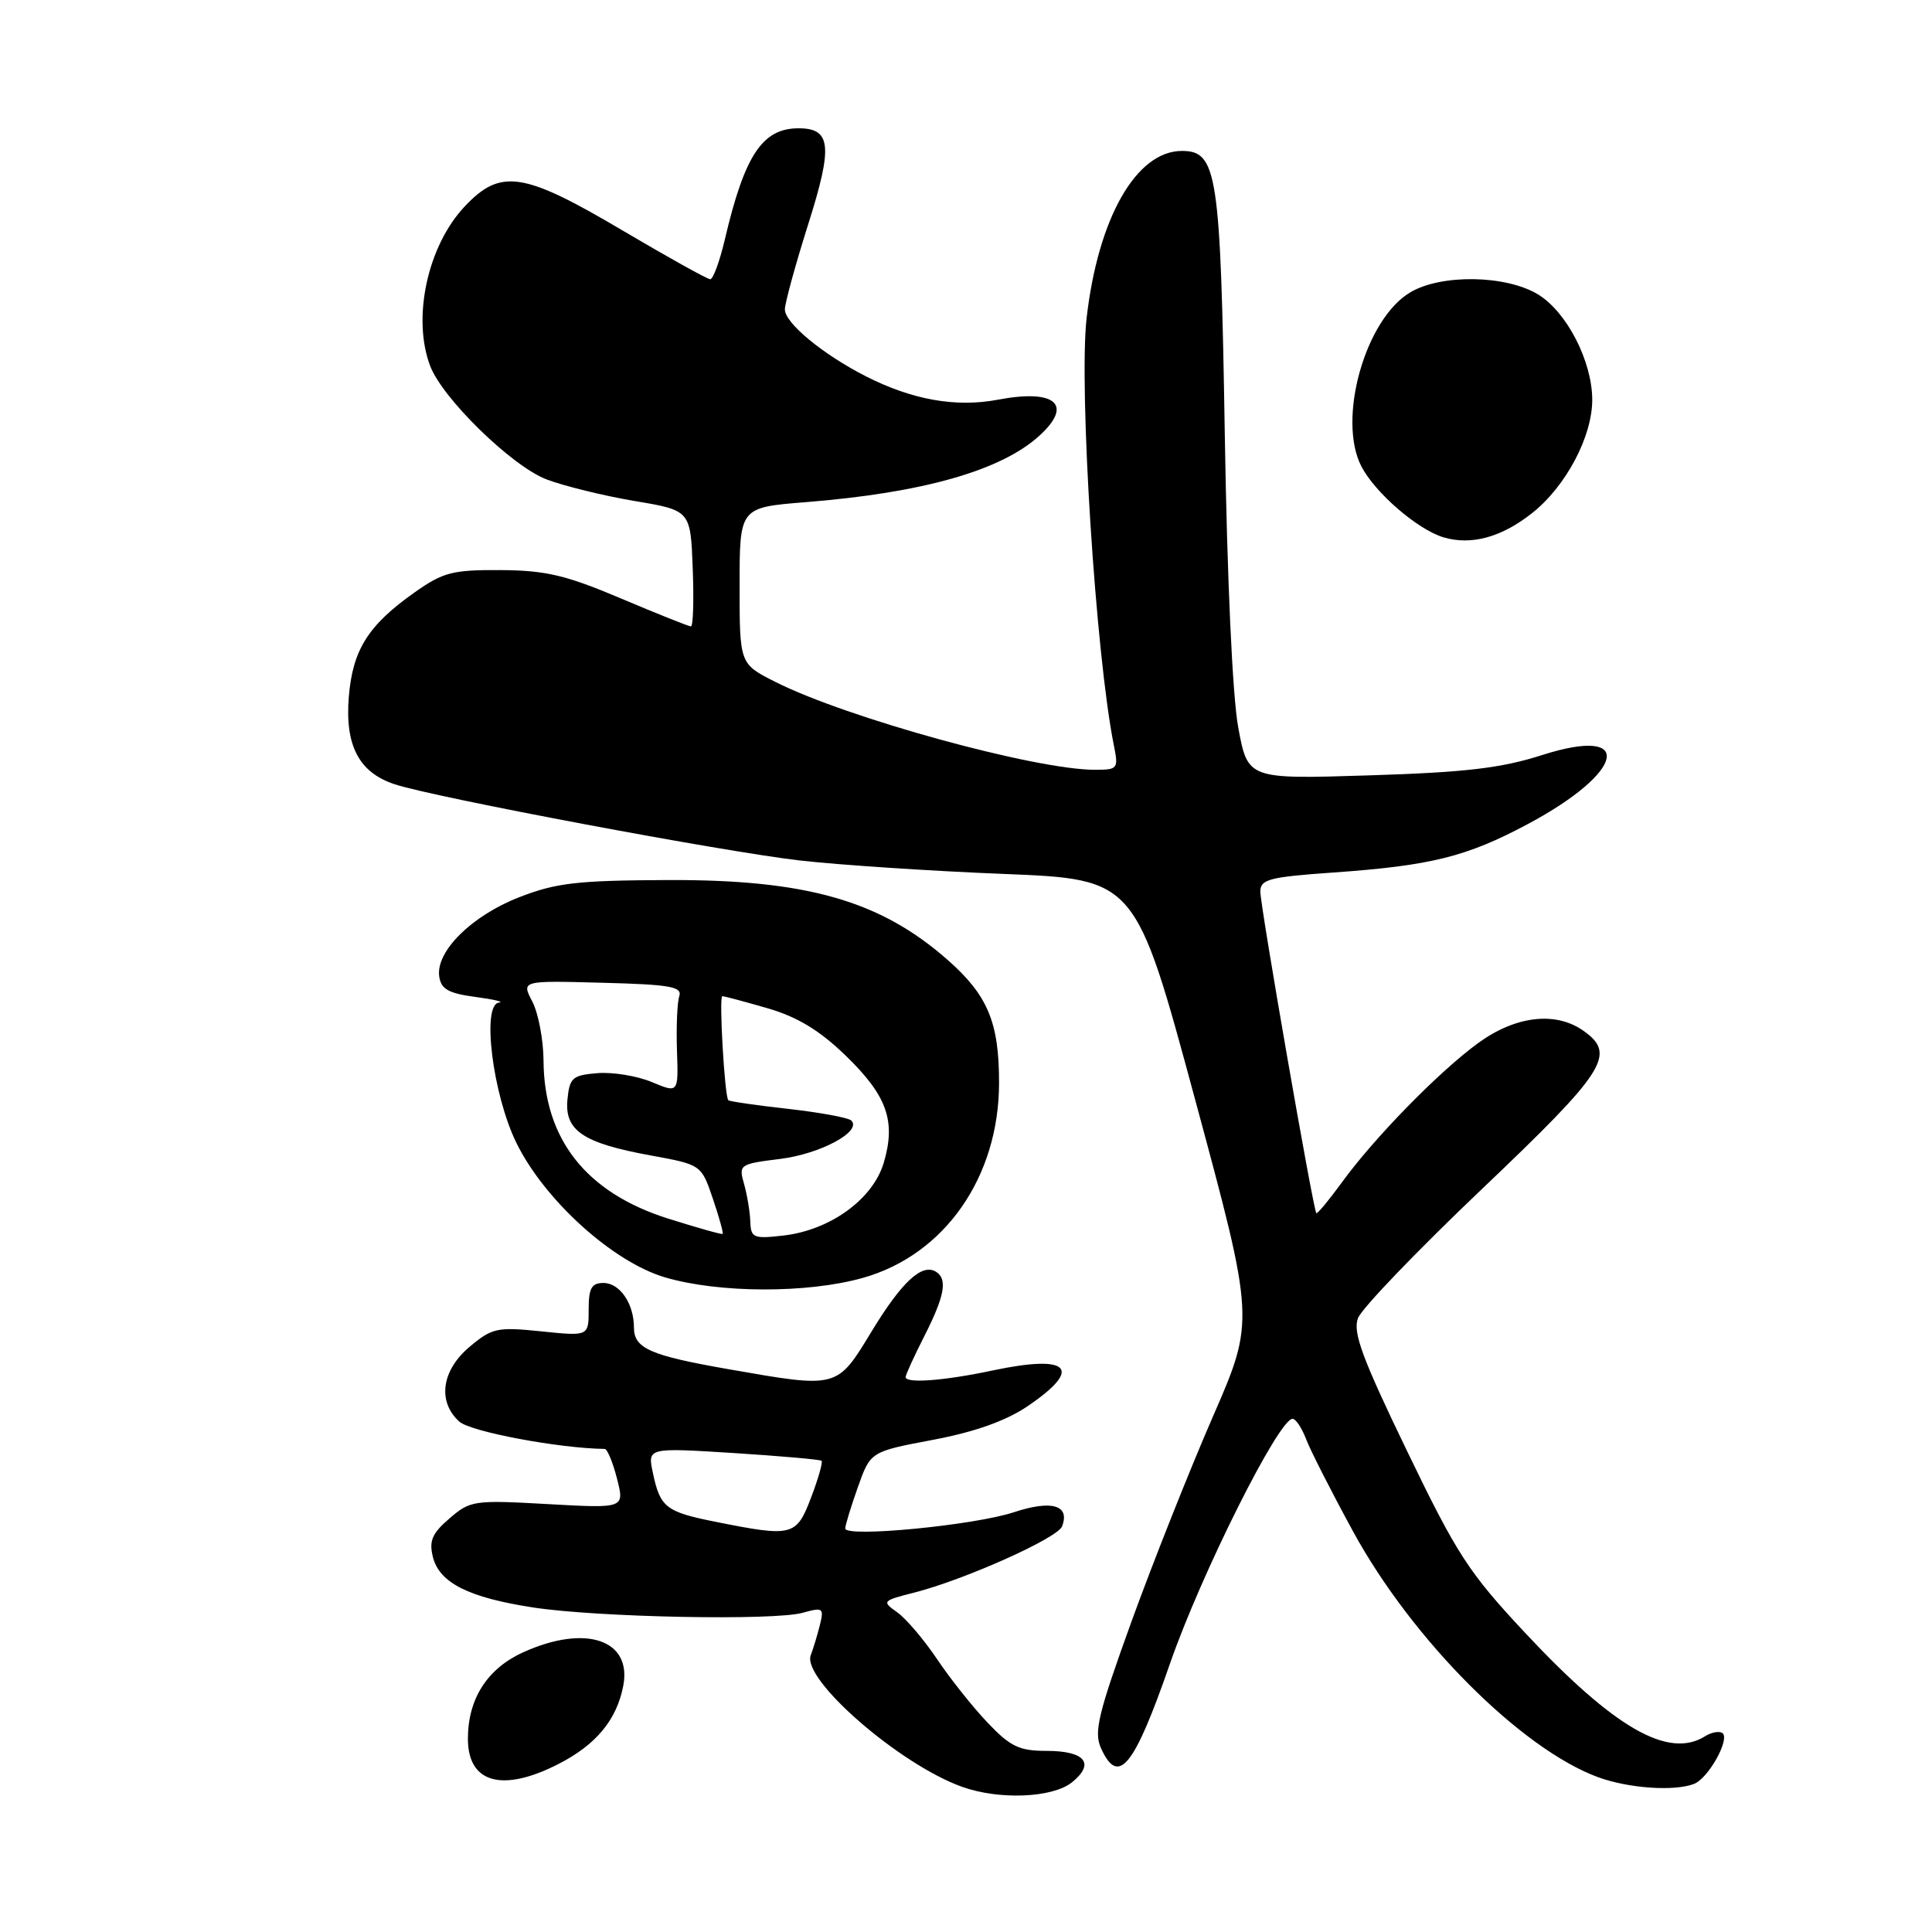 <?xml version="1.0" encoding="UTF-8" standalone="no"?>
<!DOCTYPE svg PUBLIC "-//W3C//DTD SVG 1.1//EN" "http://www.w3.org/Graphics/SVG/1.1/DTD/svg11.dtd" >
<svg xmlns="http://www.w3.org/2000/svg" xmlns:xlink="http://www.w3.org/1999/xlink" version="1.1" viewBox="0 0 256 256">
 <g >
 <path fill="currentColor"
d=" M 142.05 236.16 C 145.14 233.66 143.78 232.00 138.64 232.00 C 135.05 232.00 133.87 231.43 130.85 228.25 C 128.89 226.19 125.86 222.38 124.13 219.79 C 122.39 217.21 120.02 214.43 118.86 213.62 C 116.83 212.19 116.91 212.10 121.13 211.03 C 127.83 209.32 140.14 203.81 140.73 202.25 C 141.81 199.44 139.37 198.72 134.34 200.38 C 129.06 202.12 112.00 203.76 112.00 202.53 C 112.00 202.11 112.75 199.65 113.67 197.06 C 115.34 192.35 115.34 192.35 123.60 190.79 C 129.13 189.75 133.24 188.29 136.10 186.37 C 143.59 181.31 141.78 179.42 131.50 181.60 C 125.10 182.96 120.00 183.34 120.00 182.47 C 120.00 182.17 121.12 179.71 122.50 177.00 C 125.18 171.71 125.58 169.48 124.02 168.51 C 122.16 167.37 119.49 169.85 115.50 176.41 C 110.88 184.02 111.07 183.97 96.56 181.43 C 86.13 179.61 84.00 178.67 84.00 175.90 C 84.00 172.74 82.13 170.00 79.96 170.00 C 78.38 170.00 78.00 170.69 78.00 173.53 C 78.00 177.06 78.00 177.06 71.71 176.41 C 65.87 175.81 65.20 175.96 62.21 178.47 C 58.50 181.60 57.94 185.73 60.86 188.37 C 62.34 189.71 74.10 191.92 80.13 191.99 C 80.47 192.00 81.21 193.77 81.76 195.94 C 82.76 199.87 82.76 199.87 72.59 199.30 C 62.83 198.75 62.32 198.82 59.57 201.19 C 57.25 203.18 56.83 204.17 57.36 206.31 C 58.22 209.74 62.10 211.69 70.65 213.00 C 79.22 214.31 102.53 214.77 106.37 213.70 C 109.06 212.95 109.20 213.06 108.63 215.36 C 108.29 216.71 107.75 218.49 107.43 219.32 C 106.21 222.51 119.20 233.81 127.50 236.77 C 132.43 238.53 139.49 238.23 142.05 236.16 Z  M 224.46 236.38 C 226.39 235.64 229.33 230.32 228.20 229.62 C 227.76 229.35 226.75 229.55 225.95 230.05 C 221.10 233.12 213.92 229.00 202.15 216.43 C 194.61 208.37 193.07 206.01 186.43 192.24 C 180.47 179.91 179.23 176.53 179.94 174.66 C 180.42 173.38 187.84 165.66 196.41 157.51 C 212.83 141.88 214.23 139.68 209.78 136.56 C 206.11 133.99 200.85 134.60 195.92 138.17 C 190.74 141.92 182.07 150.78 177.75 156.75 C 176.05 159.08 174.55 160.88 174.42 160.75 C 174.01 160.32 167.00 120.09 167.00 118.14 C 167.00 116.52 168.18 116.21 176.57 115.62 C 189.59 114.71 194.32 113.53 202.43 109.20 C 215.37 102.30 216.68 96.11 204.37 100.04 C 198.90 101.79 194.22 102.34 181.42 102.74 C 165.34 103.25 165.34 103.25 164.07 96.38 C 163.31 92.25 162.60 76.70 162.29 57.50 C 161.73 22.90 161.29 20.00 156.61 20.00 C 150.56 20.00 145.50 28.88 143.98 42.16 C 142.93 51.41 145.19 86.83 147.59 98.75 C 148.22 101.87 148.12 102.00 145.08 102.00 C 137.16 102.00 112.22 95.14 102.75 90.36 C 98.00 87.97 98.00 87.97 98.00 77.60 C 98.00 67.24 98.00 67.24 106.75 66.54 C 122.31 65.30 132.68 62.35 137.75 57.71 C 142.26 53.59 139.83 51.51 132.18 52.97 C 126.65 54.01 120.84 52.98 114.69 49.84 C 109.01 46.94 104.00 42.80 104.00 41.00 C 104.00 40.17 105.39 35.10 107.09 29.72 C 110.38 19.34 110.14 17.00 105.81 17.00 C 101.02 17.00 98.67 20.54 96.04 31.75 C 95.36 34.64 94.49 37.00 94.11 37.00 C 93.73 37.00 88.49 34.08 82.46 30.52 C 69.33 22.76 66.34 22.30 61.57 27.36 C 56.65 32.58 54.58 42.13 57.00 48.49 C 58.64 52.81 67.83 61.77 72.41 63.52 C 74.73 64.40 79.97 65.69 84.06 66.38 C 91.50 67.63 91.50 67.63 91.79 75.31 C 91.95 79.54 91.85 83.00 91.55 83.00 C 91.26 83.00 87.08 81.33 82.26 79.29 C 74.97 76.20 72.30 75.58 66.34 75.54 C 59.95 75.50 58.71 75.83 54.93 78.50 C 48.78 82.85 46.74 86.09 46.22 92.32 C 45.69 98.80 47.57 102.38 52.33 103.93 C 57.72 105.69 95.98 112.88 106.00 114.02 C 111.22 114.61 123.37 115.42 132.98 115.80 C 150.47 116.50 150.47 116.50 158.37 145.74 C 166.27 174.97 166.27 174.97 160.70 187.74 C 157.64 194.76 152.80 206.95 149.94 214.83 C 145.50 227.10 144.92 229.52 145.89 231.65 C 148.19 236.72 150.25 234.20 155.01 220.49 C 159.14 208.57 169.44 188.00 171.27 188.00 C 171.70 188.00 172.52 189.24 173.09 190.75 C 173.67 192.26 176.47 197.76 179.32 202.98 C 187.15 217.30 201.56 231.74 211.76 235.49 C 215.78 236.96 221.83 237.39 224.46 236.38 Z  M 73.98 233.75 C 78.97 231.20 81.70 227.92 82.58 223.41 C 83.78 217.27 77.60 215.18 69.32 218.94 C 64.56 221.10 62.00 225.11 62.00 230.40 C 62.00 236.27 66.56 237.54 73.98 233.75 Z  M 114.32 169.33 C 125.16 166.29 132.37 155.98 132.38 143.50 C 132.39 135.44 130.88 131.86 125.52 127.15 C 116.60 119.32 106.84 116.54 88.50 116.61 C 76.49 116.66 73.69 116.98 68.79 118.89 C 62.50 121.34 57.72 126.07 58.20 129.39 C 58.44 131.07 59.42 131.62 63.00 132.10 C 65.47 132.43 66.88 132.77 66.11 132.85 C 63.80 133.10 65.28 145.01 68.42 151.43 C 72.14 159.02 81.20 167.22 88.13 169.26 C 95.28 171.36 106.96 171.40 114.32 169.33 Z  M 203.02 67.98 C 207.50 64.44 211.01 57.80 210.98 52.93 C 210.95 47.82 207.60 41.34 203.81 39.02 C 199.58 36.44 191.00 36.29 186.88 38.73 C 180.89 42.27 177.16 55.54 180.39 61.80 C 182.20 65.29 187.80 70.14 191.24 71.19 C 194.92 72.30 198.95 71.21 203.02 67.98 Z  M 94.78 201.64 C 88.23 200.33 87.47 199.74 86.51 195.16 C 85.80 191.82 85.80 191.82 97.15 192.53 C 103.39 192.93 108.66 193.39 108.86 193.56 C 109.05 193.74 108.43 195.93 107.47 198.44 C 105.51 203.57 105.04 203.69 94.78 201.64 Z  M 88.50 161.46 C 77.65 158.02 72.07 150.94 72.02 140.50 C 72.00 137.75 71.33 134.25 70.54 132.72 C 69.08 129.93 69.08 129.93 79.79 130.22 C 88.78 130.45 90.42 130.74 90.01 132.00 C 89.73 132.82 89.60 136.05 89.70 139.18 C 89.90 144.86 89.90 144.86 86.35 143.37 C 84.40 142.56 81.16 142.03 79.15 142.20 C 75.85 142.47 75.47 142.81 75.19 145.69 C 74.79 149.81 77.26 151.47 86.21 153.10 C 92.93 154.33 92.93 154.33 94.46 158.84 C 95.30 161.31 95.88 163.41 95.75 163.50 C 95.61 163.60 92.35 162.67 88.50 161.46 Z  M 99.42 161.85 C 99.37 160.56 99.00 158.32 98.59 156.87 C 97.86 154.32 97.99 154.23 103.40 153.56 C 108.73 152.89 114.24 149.92 112.81 148.48 C 112.44 148.10 108.66 147.41 104.43 146.93 C 100.20 146.46 96.63 145.94 96.50 145.78 C 96.01 145.19 95.25 132.00 95.71 132.00 C 95.98 132.00 98.67 132.72 101.71 133.60 C 105.66 134.75 108.59 136.52 112.03 139.85 C 117.55 145.18 118.75 148.56 117.09 154.11 C 115.64 158.93 109.97 163.02 103.77 163.72 C 99.83 164.17 99.49 164.02 99.42 161.85 Z "/>
</g>
</svg>